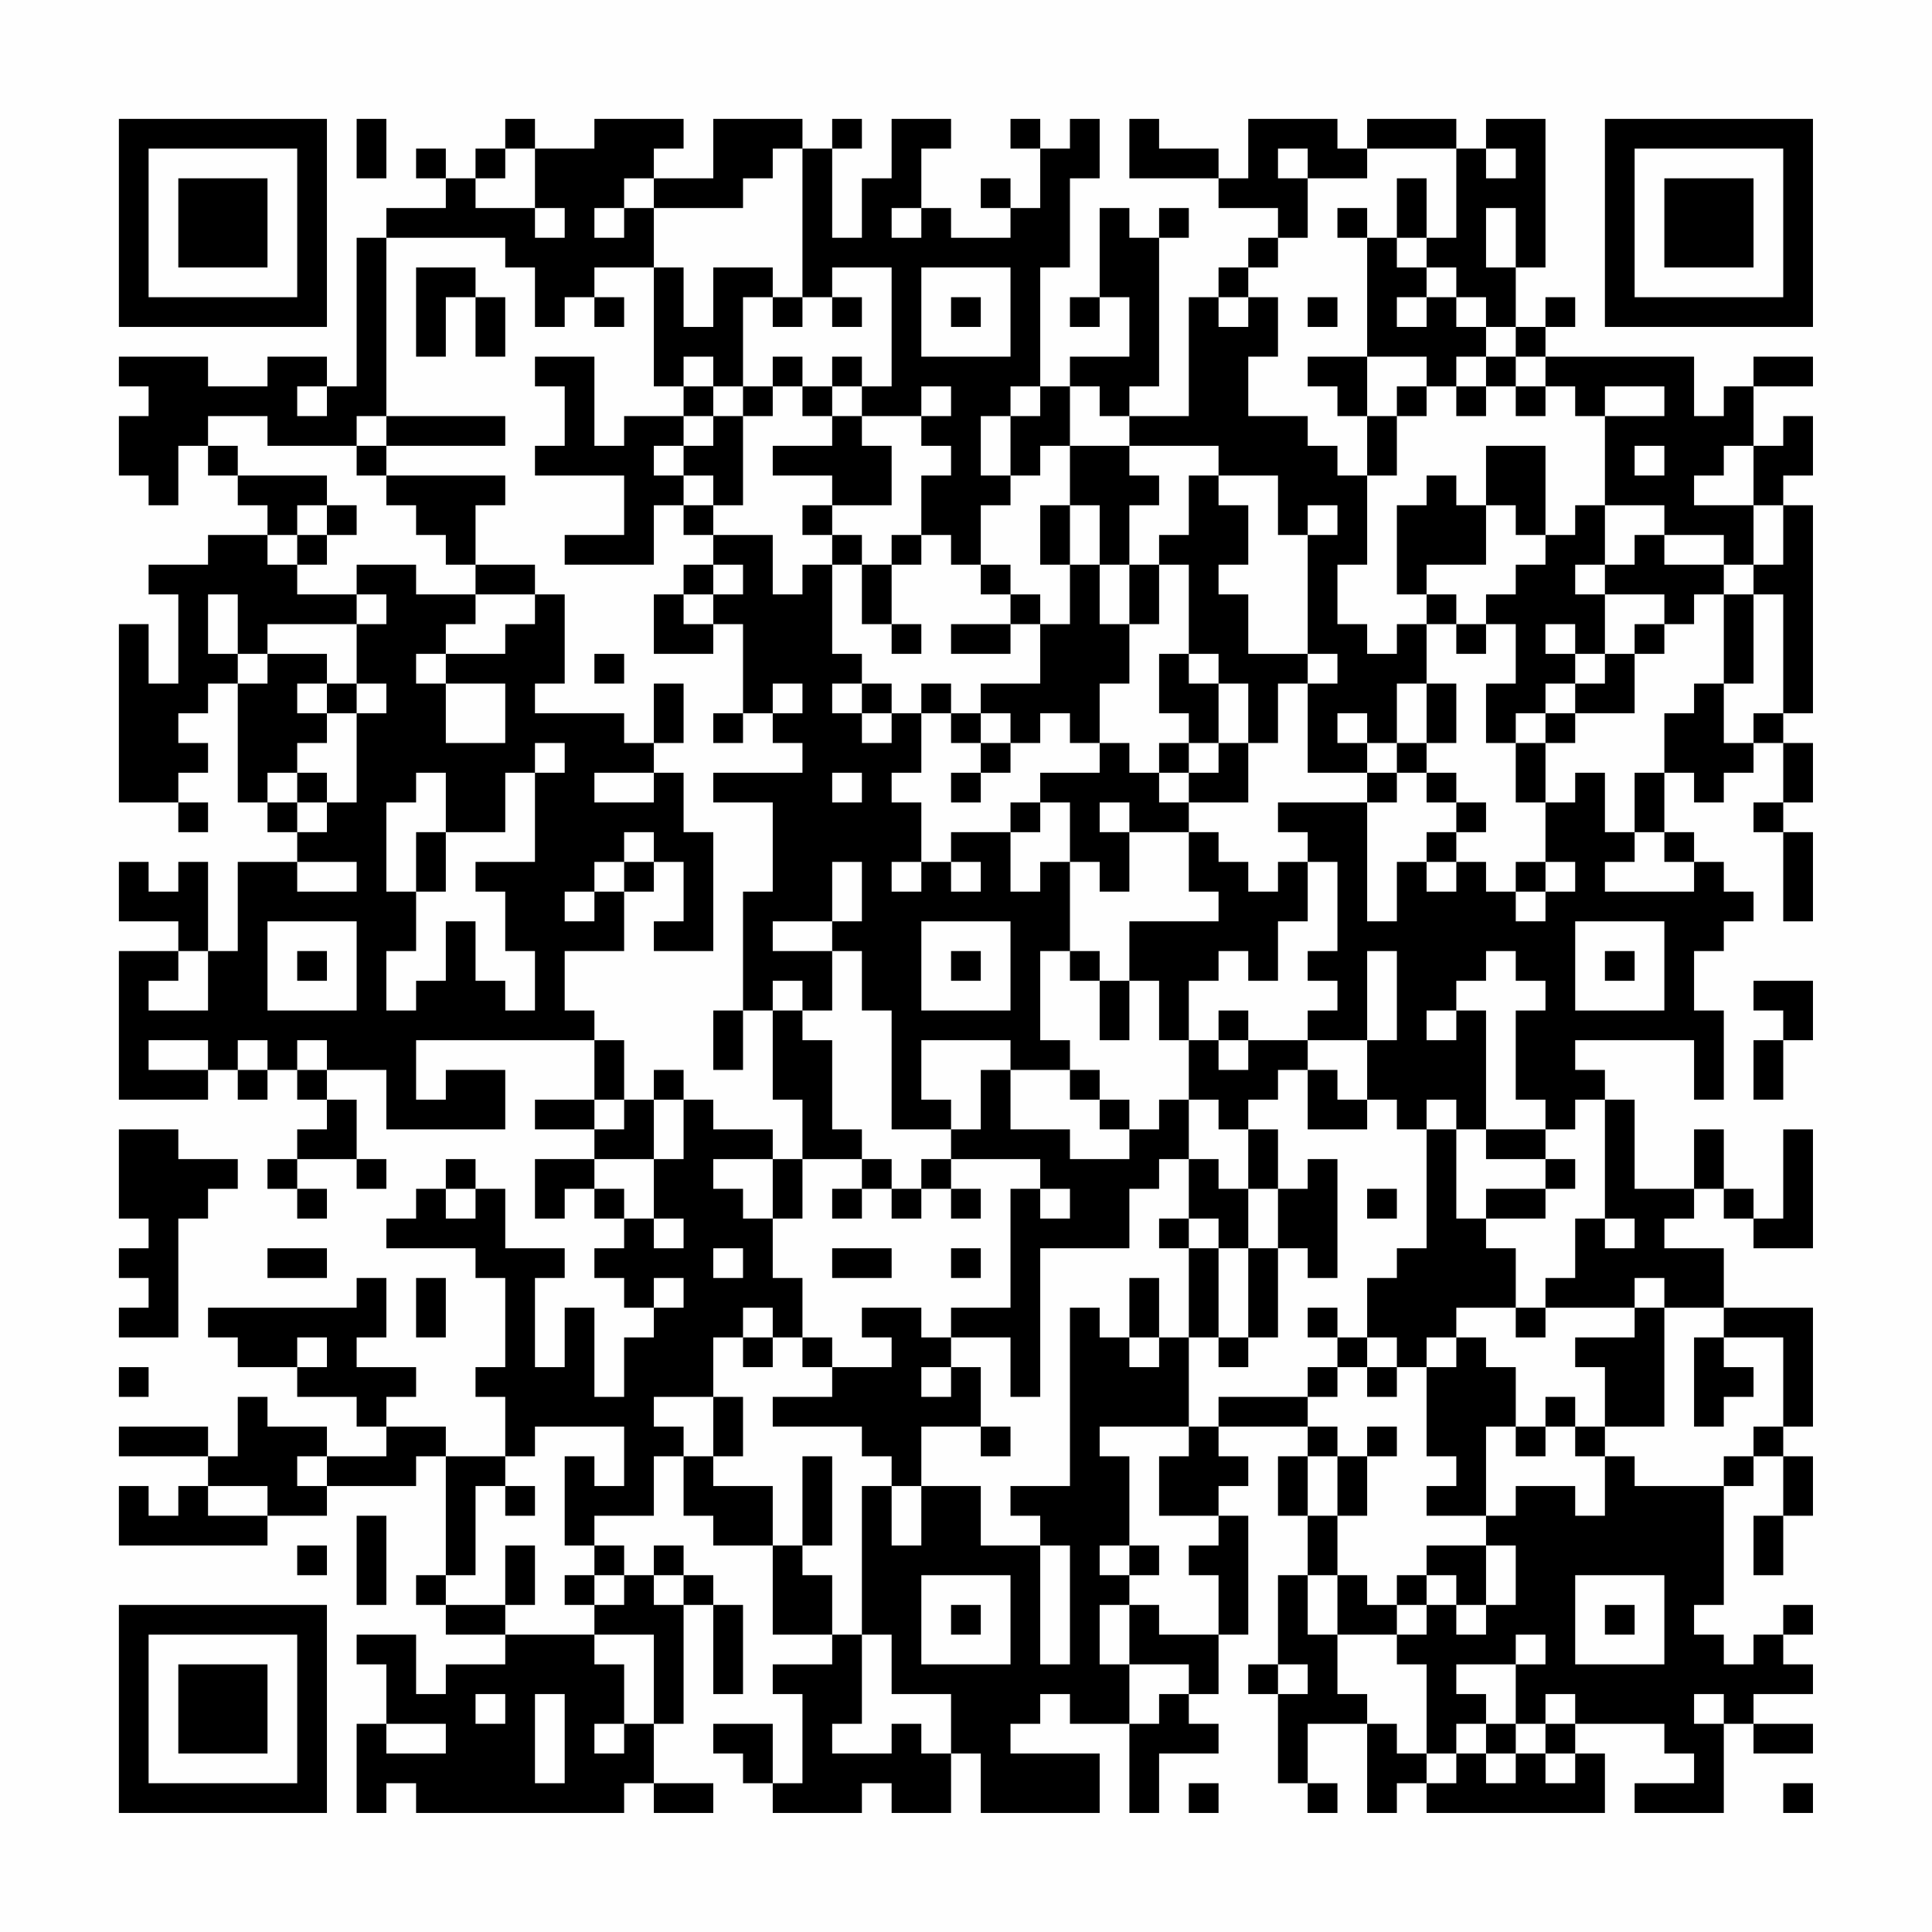 <?xml version="1.0" encoding="UTF-8"?>
<svg xmlns="http://www.w3.org/2000/svg" version="1.1" width="300" height="300" viewBox="0 0 300 300"><rect x="0" y="0" width="300" height="300" fill="#fefefe"/><g transform="scale(4.615)"><g transform="translate(4,4)"><path fill-rule="evenodd" d="M8 0L8 2L9 2L9 0ZM13 0L13 1L12 1L12 2L11 2L11 1L10 1L10 2L11 2L11 3L9 3L9 4L8 4L8 9L7 9L7 8L5 8L5 9L3 9L3 8L0 8L0 9L1 9L1 10L0 10L0 12L1 12L1 13L2 13L2 11L3 11L3 12L4 12L4 13L5 13L5 14L3 14L3 15L1 15L1 16L2 16L2 19L1 19L1 17L0 17L0 23L2 23L2 24L3 24L3 23L2 23L2 22L3 22L3 21L2 21L2 20L3 20L3 19L4 19L4 23L5 23L5 24L6 24L6 25L4 25L4 28L3 28L3 25L2 25L2 26L1 26L1 25L0 25L0 27L2 27L2 28L0 28L0 33L3 33L3 32L4 32L4 33L5 33L5 32L6 32L6 33L7 33L7 34L6 34L6 35L5 35L5 36L6 36L6 37L7 37L7 36L6 36L6 35L8 35L8 36L9 36L9 35L8 35L8 33L7 33L7 32L9 32L9 34L13 34L13 32L11 32L11 33L10 33L10 31L16 31L16 33L14 33L14 34L16 34L16 35L14 35L14 37L15 37L15 36L16 36L16 37L17 37L17 38L16 38L16 39L17 39L17 40L18 40L18 41L17 41L17 43L16 43L16 40L15 40L15 42L14 42L14 39L15 39L15 38L13 38L13 36L12 36L12 35L11 35L11 36L10 36L10 37L9 37L9 38L12 38L12 39L13 39L13 42L12 42L12 43L13 43L13 45L11 45L11 44L9 44L9 43L10 43L10 42L8 42L8 41L9 41L9 39L8 39L8 40L3 40L3 41L4 41L4 42L6 42L6 43L8 43L8 44L9 44L9 45L7 45L7 44L5 44L5 43L4 43L4 45L3 45L3 44L0 44L0 45L3 45L3 46L2 46L2 47L1 47L1 46L0 46L0 48L5 48L5 47L7 47L7 46L10 46L10 45L11 45L11 49L10 49L10 50L11 50L11 51L13 51L13 52L11 52L11 53L10 53L10 51L8 51L8 52L9 52L9 54L8 54L8 57L9 57L9 56L10 56L10 57L17 57L17 56L18 56L18 57L20 57L20 56L18 56L18 54L19 54L19 50L20 50L20 53L21 53L21 50L20 50L20 49L19 49L19 48L18 48L18 49L17 49L17 48L16 48L16 47L18 47L18 45L19 45L19 47L20 47L20 48L22 48L22 51L24 51L24 52L22 52L22 53L23 53L23 56L22 56L22 54L20 54L20 55L21 55L21 56L22 56L22 57L25 57L25 56L26 56L26 57L28 57L28 55L29 55L29 57L33 57L33 55L30 55L30 54L31 54L31 53L32 53L32 54L34 54L34 57L35 57L35 55L37 55L37 54L36 54L36 53L37 53L37 51L38 51L38 47L37 47L37 46L38 46L38 45L37 45L37 44L40 44L40 45L39 45L39 47L40 47L40 49L39 49L39 52L38 52L38 53L39 53L39 56L40 56L40 57L41 57L41 56L40 56L40 54L42 54L42 57L43 57L43 56L44 56L44 57L50 57L50 55L49 55L49 54L52 54L52 55L53 55L53 56L51 56L51 57L54 57L54 54L55 54L55 55L57 55L57 54L55 54L55 53L57 53L57 52L56 52L56 51L57 51L57 50L56 50L56 51L55 51L55 52L54 52L54 51L53 51L53 50L54 50L54 46L55 46L55 45L56 45L56 47L55 47L55 49L56 49L56 47L57 47L57 45L56 45L56 44L57 44L57 40L54 40L54 38L52 38L52 37L53 37L53 36L54 36L54 37L55 37L55 38L57 38L57 34L56 34L56 37L55 37L55 36L54 36L54 34L53 34L53 36L51 36L51 33L50 33L50 32L49 32L49 31L53 31L53 33L54 33L54 30L53 30L53 28L54 28L54 27L55 27L55 26L54 26L54 25L53 25L53 24L52 24L52 22L53 22L53 23L54 23L54 22L55 22L55 21L56 21L56 23L55 23L55 24L56 24L56 27L57 27L57 24L56 24L56 23L57 23L57 21L56 21L56 20L57 20L57 13L56 13L56 12L57 12L57 10L56 10L56 11L55 11L55 9L57 9L57 8L55 8L55 9L54 9L54 10L53 10L53 8L48 8L48 7L49 7L49 6L48 6L48 7L47 7L47 5L48 5L48 0L46 0L46 1L45 1L45 0L42 0L42 1L41 1L41 0L38 0L38 2L37 2L37 1L35 1L35 0L34 0L34 2L37 2L37 3L39 3L39 4L38 4L38 5L37 5L37 6L36 6L36 10L34 10L34 9L35 9L35 4L36 4L36 3L35 3L35 4L34 4L34 3L33 3L33 6L32 6L32 7L33 7L33 6L34 6L34 8L32 8L32 9L31 9L31 5L32 5L32 2L33 2L33 0L32 0L32 1L31 1L31 0L30 0L30 1L31 1L31 3L30 3L30 2L29 2L29 3L30 3L30 4L28 4L28 3L27 3L27 1L28 1L28 0L26 0L26 2L25 2L25 4L24 4L24 1L25 1L25 0L24 0L24 1L23 1L23 0L20 0L20 2L18 2L18 1L19 1L19 0L16 0L16 1L14 1L14 0ZM13 1L13 2L12 2L12 3L14 3L14 4L15 4L15 3L14 3L14 1ZM22 1L22 2L21 2L21 3L18 3L18 2L17 2L17 3L16 3L16 4L17 4L17 3L18 3L18 5L16 5L16 6L15 6L15 7L14 7L14 5L13 5L13 4L9 4L9 10L8 10L8 11L5 11L5 10L3 10L3 11L4 11L4 12L7 12L7 13L6 13L6 14L5 14L5 15L6 15L6 16L8 16L8 17L5 17L5 18L4 18L4 16L3 16L3 18L4 18L4 19L5 19L5 18L7 18L7 19L6 19L6 20L7 20L7 21L6 21L6 22L5 22L5 23L6 23L6 24L7 24L7 23L8 23L8 20L9 20L9 19L8 19L8 17L9 17L9 16L8 16L8 15L10 15L10 16L12 16L12 17L11 17L11 18L10 18L10 19L11 19L11 21L13 21L13 19L11 19L11 18L13 18L13 17L14 17L14 16L15 16L15 19L14 19L14 20L17 20L17 21L18 21L18 22L16 22L16 23L18 23L18 22L19 22L19 24L20 24L20 28L18 28L18 27L19 27L19 25L18 25L18 24L17 24L17 25L16 25L16 26L15 26L15 27L16 27L16 26L17 26L17 28L15 28L15 30L16 30L16 31L17 31L17 33L16 33L16 34L17 34L17 33L18 33L18 35L16 35L16 36L17 36L17 37L18 37L18 38L19 38L19 37L18 37L18 35L19 35L19 33L20 33L20 34L22 34L22 35L20 35L20 36L21 36L21 37L22 37L22 39L23 39L23 41L22 41L22 40L21 40L21 41L20 41L20 43L18 43L18 44L19 44L19 45L20 45L20 46L22 46L22 48L23 48L23 49L24 49L24 51L25 51L25 54L24 54L24 55L26 55L26 54L27 54L27 55L28 55L28 53L26 53L26 51L25 51L25 46L26 46L26 48L27 48L27 46L29 46L29 48L31 48L31 52L32 52L32 48L31 48L31 47L30 47L30 46L32 46L32 40L33 40L33 41L34 41L34 42L35 42L35 41L36 41L36 44L33 44L33 45L34 45L34 48L33 48L33 49L34 49L34 50L33 50L33 52L34 52L34 54L35 54L35 53L36 53L36 52L34 52L34 50L35 50L35 51L37 51L37 49L36 49L36 48L37 48L37 47L35 47L35 45L36 45L36 44L37 44L37 43L40 43L40 44L41 44L41 45L40 45L40 47L41 47L41 49L40 49L40 51L41 51L41 53L42 53L42 54L43 54L43 55L44 55L44 56L45 56L45 55L46 55L46 56L47 56L47 55L48 55L48 56L49 56L49 55L48 55L48 54L49 54L49 53L48 53L48 54L47 54L47 52L48 52L48 51L47 51L47 52L45 52L45 53L46 53L46 54L45 54L45 55L44 55L44 52L43 52L43 51L44 51L44 50L45 50L45 51L46 51L46 50L47 50L47 48L46 48L46 47L47 47L47 46L49 46L49 47L50 47L50 45L51 45L51 46L54 46L54 45L55 45L55 44L56 44L56 41L54 41L54 40L52 40L52 39L51 39L51 40L48 40L48 39L49 39L49 37L50 37L50 38L51 38L51 37L50 37L50 33L49 33L49 34L48 34L48 33L47 33L47 30L48 30L48 29L47 29L47 28L46 28L46 29L45 29L45 30L44 30L44 31L45 31L45 30L46 30L46 34L45 34L45 33L44 33L44 34L43 34L43 33L42 33L42 31L43 31L43 28L42 28L42 31L40 31L40 30L41 30L41 29L40 29L40 28L41 28L41 25L40 25L40 24L39 24L39 23L42 23L42 27L43 27L43 25L44 25L44 26L45 26L45 25L46 25L46 26L47 26L47 27L48 27L48 26L49 26L49 25L48 25L48 23L49 23L49 22L50 22L50 24L51 24L51 25L50 25L50 26L53 26L53 25L52 25L52 24L51 24L51 22L52 22L52 20L53 20L53 19L54 19L54 21L55 21L55 20L56 20L56 16L55 16L55 15L56 15L56 13L55 13L55 11L54 11L54 12L53 12L53 13L55 13L55 15L54 15L54 14L52 14L52 13L50 13L50 10L52 10L52 9L50 9L50 10L49 10L49 9L48 9L48 8L47 8L47 7L46 7L46 6L45 6L45 5L44 5L44 4L45 4L45 1L42 1L42 2L40 2L40 1L39 1L39 2L40 2L40 4L39 4L39 5L38 5L38 6L37 6L37 7L38 7L38 6L39 6L39 8L38 8L38 10L40 10L40 11L41 11L41 12L42 12L42 15L41 15L41 17L42 17L42 18L43 18L43 17L44 17L44 19L43 19L43 21L42 21L42 20L41 20L41 21L42 21L42 22L40 22L40 19L41 19L41 18L40 18L40 14L41 14L41 13L40 13L40 14L39 14L39 12L37 12L37 11L34 11L34 10L33 10L33 9L32 9L32 11L31 11L31 12L30 12L30 10L31 10L31 9L30 9L30 10L29 10L29 12L30 12L30 13L29 13L29 15L28 15L28 14L27 14L27 12L28 12L28 11L27 11L27 10L28 10L28 9L27 9L27 10L25 10L25 9L26 9L26 5L24 5L24 6L23 6L23 1ZM46 1L46 2L47 2L47 1ZM43 2L43 4L42 4L42 3L41 3L41 4L42 4L42 8L40 8L40 9L41 9L41 10L42 10L42 12L43 12L43 10L44 10L44 9L45 9L45 10L46 10L46 9L47 9L47 10L48 10L48 9L47 9L47 8L46 8L46 7L45 7L45 6L44 6L44 5L43 5L43 4L44 4L44 2ZM26 3L26 4L27 4L27 3ZM46 3L46 5L47 5L47 3ZM10 5L10 8L11 8L11 6L12 6L12 8L13 8L13 6L12 6L12 5ZM18 5L18 9L19 9L19 10L17 10L17 11L16 11L16 8L14 8L14 9L15 9L15 11L14 11L14 12L17 12L17 14L15 14L15 15L18 15L18 13L19 13L19 14L20 14L20 15L19 15L19 16L18 16L18 18L20 18L20 17L21 17L21 20L20 20L20 21L21 21L21 20L22 20L22 21L23 21L23 22L20 22L20 23L22 23L22 26L21 26L21 30L20 30L20 32L21 32L21 30L22 30L22 33L23 33L23 35L22 35L22 37L23 37L23 35L25 35L25 36L24 36L24 37L25 37L25 36L26 36L26 37L27 37L27 36L28 36L28 37L29 37L29 36L28 36L28 35L31 35L31 36L30 36L30 40L28 40L28 41L27 41L27 40L25 40L25 41L26 41L26 42L24 42L24 41L23 41L23 42L24 42L24 43L22 43L22 44L25 44L25 45L26 45L26 46L27 46L27 44L29 44L29 45L30 45L30 44L29 44L29 42L28 42L28 41L30 41L30 43L31 43L31 38L34 38L34 36L35 36L35 35L36 35L36 37L35 37L35 38L36 38L36 41L37 41L37 42L38 42L38 41L39 41L39 38L40 38L40 39L41 39L41 35L40 35L40 36L39 36L39 34L38 34L38 33L39 33L39 32L40 32L40 34L42 34L42 33L41 33L41 32L40 32L40 31L38 31L38 30L37 30L37 31L36 31L36 29L37 29L37 28L38 28L38 29L39 29L39 27L40 27L40 25L39 25L39 26L38 26L38 25L37 25L37 24L36 24L36 23L38 23L38 21L39 21L39 19L40 19L40 18L38 18L38 16L37 16L37 15L38 15L38 13L37 13L37 12L36 12L36 14L35 14L35 15L34 15L34 13L35 13L35 12L34 12L34 11L32 11L32 13L31 13L31 15L32 15L32 17L31 17L31 16L30 16L30 15L29 15L29 16L30 16L30 17L28 17L28 18L30 18L30 17L31 17L31 19L29 19L29 20L28 20L28 19L27 19L27 20L26 20L26 19L25 19L25 18L24 18L24 15L25 15L25 17L26 17L26 18L27 18L27 17L26 17L26 15L27 15L27 14L26 14L26 15L25 15L25 14L24 14L24 13L26 13L26 11L25 11L25 10L24 10L24 9L25 9L25 8L24 8L24 9L23 9L23 8L22 8L22 9L21 9L21 6L22 6L22 7L23 7L23 6L22 6L22 5L20 5L20 7L19 7L19 5ZM27 5L27 8L30 8L30 5ZM16 6L16 7L17 7L17 6ZM24 6L24 7L25 7L25 6ZM28 6L28 7L29 7L29 6ZM40 6L40 7L41 7L41 6ZM43 6L43 7L44 7L44 6ZM19 8L19 9L20 9L20 10L19 10L19 11L18 11L18 12L19 12L19 13L20 13L20 14L22 14L22 16L23 16L23 15L24 15L24 14L23 14L23 13L24 13L24 12L22 12L22 11L24 11L24 10L23 10L23 9L22 9L22 10L21 10L21 9L20 9L20 8ZM42 8L42 10L43 10L43 9L44 9L44 8ZM45 8L45 9L46 9L46 8ZM6 9L6 10L7 10L7 9ZM9 10L9 11L8 11L8 12L9 12L9 13L10 13L10 14L11 14L11 15L12 15L12 16L14 16L14 15L12 15L12 13L13 13L13 12L9 12L9 11L13 11L13 10ZM20 10L20 11L19 11L19 12L20 12L20 13L21 13L21 10ZM46 11L46 13L45 13L45 12L44 12L44 13L43 13L43 16L44 16L44 17L45 17L45 18L46 18L46 17L47 17L47 19L46 19L46 21L47 21L47 23L48 23L48 21L49 21L49 20L51 20L51 18L52 18L52 17L53 17L53 16L54 16L54 19L55 19L55 16L54 16L54 15L52 15L52 14L51 14L51 15L50 15L50 13L49 13L49 14L48 14L48 11ZM51 11L51 12L52 12L52 11ZM7 13L7 14L6 14L6 15L7 15L7 14L8 14L8 13ZM32 13L32 15L33 15L33 17L34 17L34 19L33 19L33 21L32 21L32 20L31 20L31 21L30 21L30 20L29 20L29 21L28 21L28 20L27 20L27 22L26 22L26 23L27 23L27 25L26 25L26 26L27 26L27 25L28 25L28 26L29 26L29 25L28 25L28 24L30 24L30 26L31 26L31 25L32 25L32 28L31 28L31 31L32 31L32 32L30 32L30 31L27 31L27 33L28 33L28 34L26 34L26 30L25 30L25 28L24 28L24 27L25 27L25 25L24 25L24 27L22 27L22 28L24 28L24 30L23 30L23 29L22 29L22 30L23 30L23 31L24 31L24 34L25 34L25 35L26 35L26 36L27 36L27 35L28 35L28 34L29 34L29 32L30 32L30 34L32 34L32 35L34 35L34 34L35 34L35 33L36 33L36 35L37 35L37 36L38 36L38 38L37 38L37 37L36 37L36 38L37 38L37 41L38 41L38 38L39 38L39 36L38 36L38 34L37 34L37 33L36 33L36 31L35 31L35 29L34 29L34 27L37 27L37 26L36 26L36 24L34 24L34 23L33 23L33 24L34 24L34 26L33 26L33 25L32 25L32 23L31 23L31 22L33 22L33 21L34 21L34 22L35 22L35 23L36 23L36 22L37 22L37 21L38 21L38 19L37 19L37 18L36 18L36 15L35 15L35 17L34 17L34 15L33 15L33 13ZM46 13L46 15L44 15L44 16L45 16L45 17L46 17L46 16L47 16L47 15L48 15L48 14L47 14L47 13ZM20 15L20 16L19 16L19 17L20 17L20 16L21 16L21 15ZM49 15L49 16L50 16L50 18L49 18L49 17L48 17L48 18L49 18L49 19L48 19L48 20L47 20L47 21L48 21L48 20L49 20L49 19L50 19L50 18L51 18L51 17L52 17L52 16L50 16L50 15ZM16 18L16 19L17 19L17 18ZM35 18L35 20L36 20L36 21L35 21L35 22L36 22L36 21L37 21L37 19L36 19L36 18ZM7 19L7 20L8 20L8 19ZM18 19L18 21L19 21L19 19ZM22 19L22 20L23 20L23 19ZM24 19L24 20L25 20L25 21L26 21L26 20L25 20L25 19ZM44 19L44 21L43 21L43 22L42 22L42 23L43 23L43 22L44 22L44 23L45 23L45 24L44 24L44 25L45 25L45 24L46 24L46 23L45 23L45 22L44 22L44 21L45 21L45 19ZM14 21L14 22L13 22L13 24L11 24L11 22L10 22L10 23L9 23L9 26L10 26L10 28L9 28L9 30L10 30L10 29L11 29L11 27L12 27L12 29L13 29L13 30L14 30L14 28L13 28L13 26L12 26L12 25L14 25L14 22L15 22L15 21ZM29 21L29 22L28 22L28 23L29 23L29 22L30 22L30 21ZM6 22L6 23L7 23L7 22ZM24 22L24 23L25 23L25 22ZM30 23L30 24L31 24L31 23ZM10 24L10 26L11 26L11 24ZM6 25L6 26L8 26L8 25ZM17 25L17 26L18 26L18 25ZM47 25L47 26L48 26L48 25ZM5 27L5 30L8 30L8 27ZM27 27L27 30L30 30L30 27ZM49 27L49 30L52 30L52 27ZM2 28L2 29L1 29L1 30L3 30L3 28ZM6 28L6 29L7 29L7 28ZM28 28L28 29L29 29L29 28ZM32 28L32 29L33 29L33 31L34 31L34 29L33 29L33 28ZM50 28L50 29L51 29L51 28ZM55 29L55 30L56 30L56 31L55 31L55 33L56 33L56 31L57 31L57 29ZM1 31L1 32L3 32L3 31ZM4 31L4 32L5 32L5 31ZM6 31L6 32L7 32L7 31ZM37 31L37 32L38 32L38 31ZM18 32L18 33L19 33L19 32ZM32 32L32 33L33 33L33 34L34 34L34 33L33 33L33 32ZM0 34L0 37L1 37L1 38L0 38L0 39L1 39L1 40L0 40L0 41L2 41L2 37L3 37L3 36L4 36L4 35L2 35L2 34ZM44 34L44 38L43 38L43 39L42 39L42 41L41 41L41 40L40 40L40 41L41 41L41 42L40 42L40 43L41 43L41 42L42 42L42 43L43 43L43 42L44 42L44 45L45 45L45 46L44 46L44 47L46 47L46 44L47 44L47 45L48 45L48 44L49 44L49 45L50 45L50 44L52 44L52 40L51 40L51 41L49 41L49 42L50 42L50 44L49 44L49 43L48 43L48 44L47 44L47 42L46 42L46 41L45 41L45 40L47 40L47 41L48 41L48 40L47 40L47 38L46 38L46 37L48 37L48 36L49 36L49 35L48 35L48 34L46 34L46 35L48 35L48 36L46 36L46 37L45 37L45 34ZM11 36L11 37L12 37L12 36ZM31 36L31 37L32 37L32 36ZM42 36L42 37L43 37L43 36ZM5 38L5 39L7 39L7 38ZM20 38L20 39L21 39L21 38ZM24 38L24 39L26 39L26 38ZM28 38L28 39L29 39L29 38ZM10 39L10 41L11 41L11 39ZM18 39L18 40L19 40L19 39ZM34 39L34 41L35 41L35 39ZM6 41L6 42L7 42L7 41ZM21 41L21 42L22 42L22 41ZM42 41L42 42L43 42L43 41ZM44 41L44 42L45 42L45 41ZM53 41L53 44L54 44L54 43L55 43L55 42L54 42L54 41ZM0 42L0 43L1 43L1 42ZM27 42L27 43L28 43L28 42ZM20 43L20 45L21 45L21 43ZM14 44L14 45L13 45L13 46L12 46L12 49L11 49L11 50L13 50L13 51L16 51L16 52L17 52L17 54L16 54L16 55L17 55L17 54L18 54L18 51L16 51L16 50L17 50L17 49L16 49L16 48L15 48L15 45L16 45L16 46L17 46L17 44ZM42 44L42 45L41 45L41 47L42 47L42 45L43 45L43 44ZM6 45L6 46L7 46L7 45ZM23 45L23 48L24 48L24 45ZM3 46L3 47L5 47L5 46ZM13 46L13 47L14 47L14 46ZM8 47L8 50L9 50L9 47ZM6 48L6 49L7 49L7 48ZM13 48L13 50L14 50L14 48ZM34 48L34 49L35 49L35 48ZM44 48L44 49L43 49L43 50L42 50L42 49L41 49L41 51L43 51L43 50L44 50L44 49L45 49L45 50L46 50L46 48ZM15 49L15 50L16 50L16 49ZM18 49L18 50L19 50L19 49ZM27 49L27 52L30 52L30 49ZM49 49L49 52L52 52L52 49ZM28 50L28 51L29 51L29 50ZM50 50L50 51L51 51L51 50ZM39 52L39 53L40 53L40 52ZM12 53L12 54L13 54L13 53ZM14 53L14 56L15 56L15 53ZM53 53L53 54L54 54L54 53ZM9 54L9 55L11 55L11 54ZM46 54L46 55L47 55L47 54ZM36 56L36 57L37 57L37 56ZM56 56L56 57L57 57L57 56ZM0 0L0 7L7 7L7 0ZM1 1L1 6L6 6L6 1ZM2 2L2 5L5 5L5 2ZM50 0L50 7L57 7L57 0ZM51 1L51 6L56 6L56 1ZM52 2L52 5L55 5L55 2ZM0 50L0 57L7 57L7 50ZM1 51L1 56L6 56L6 51ZM2 52L2 55L5 55L5 52Z" fill="#000000"/></g></g></svg>
